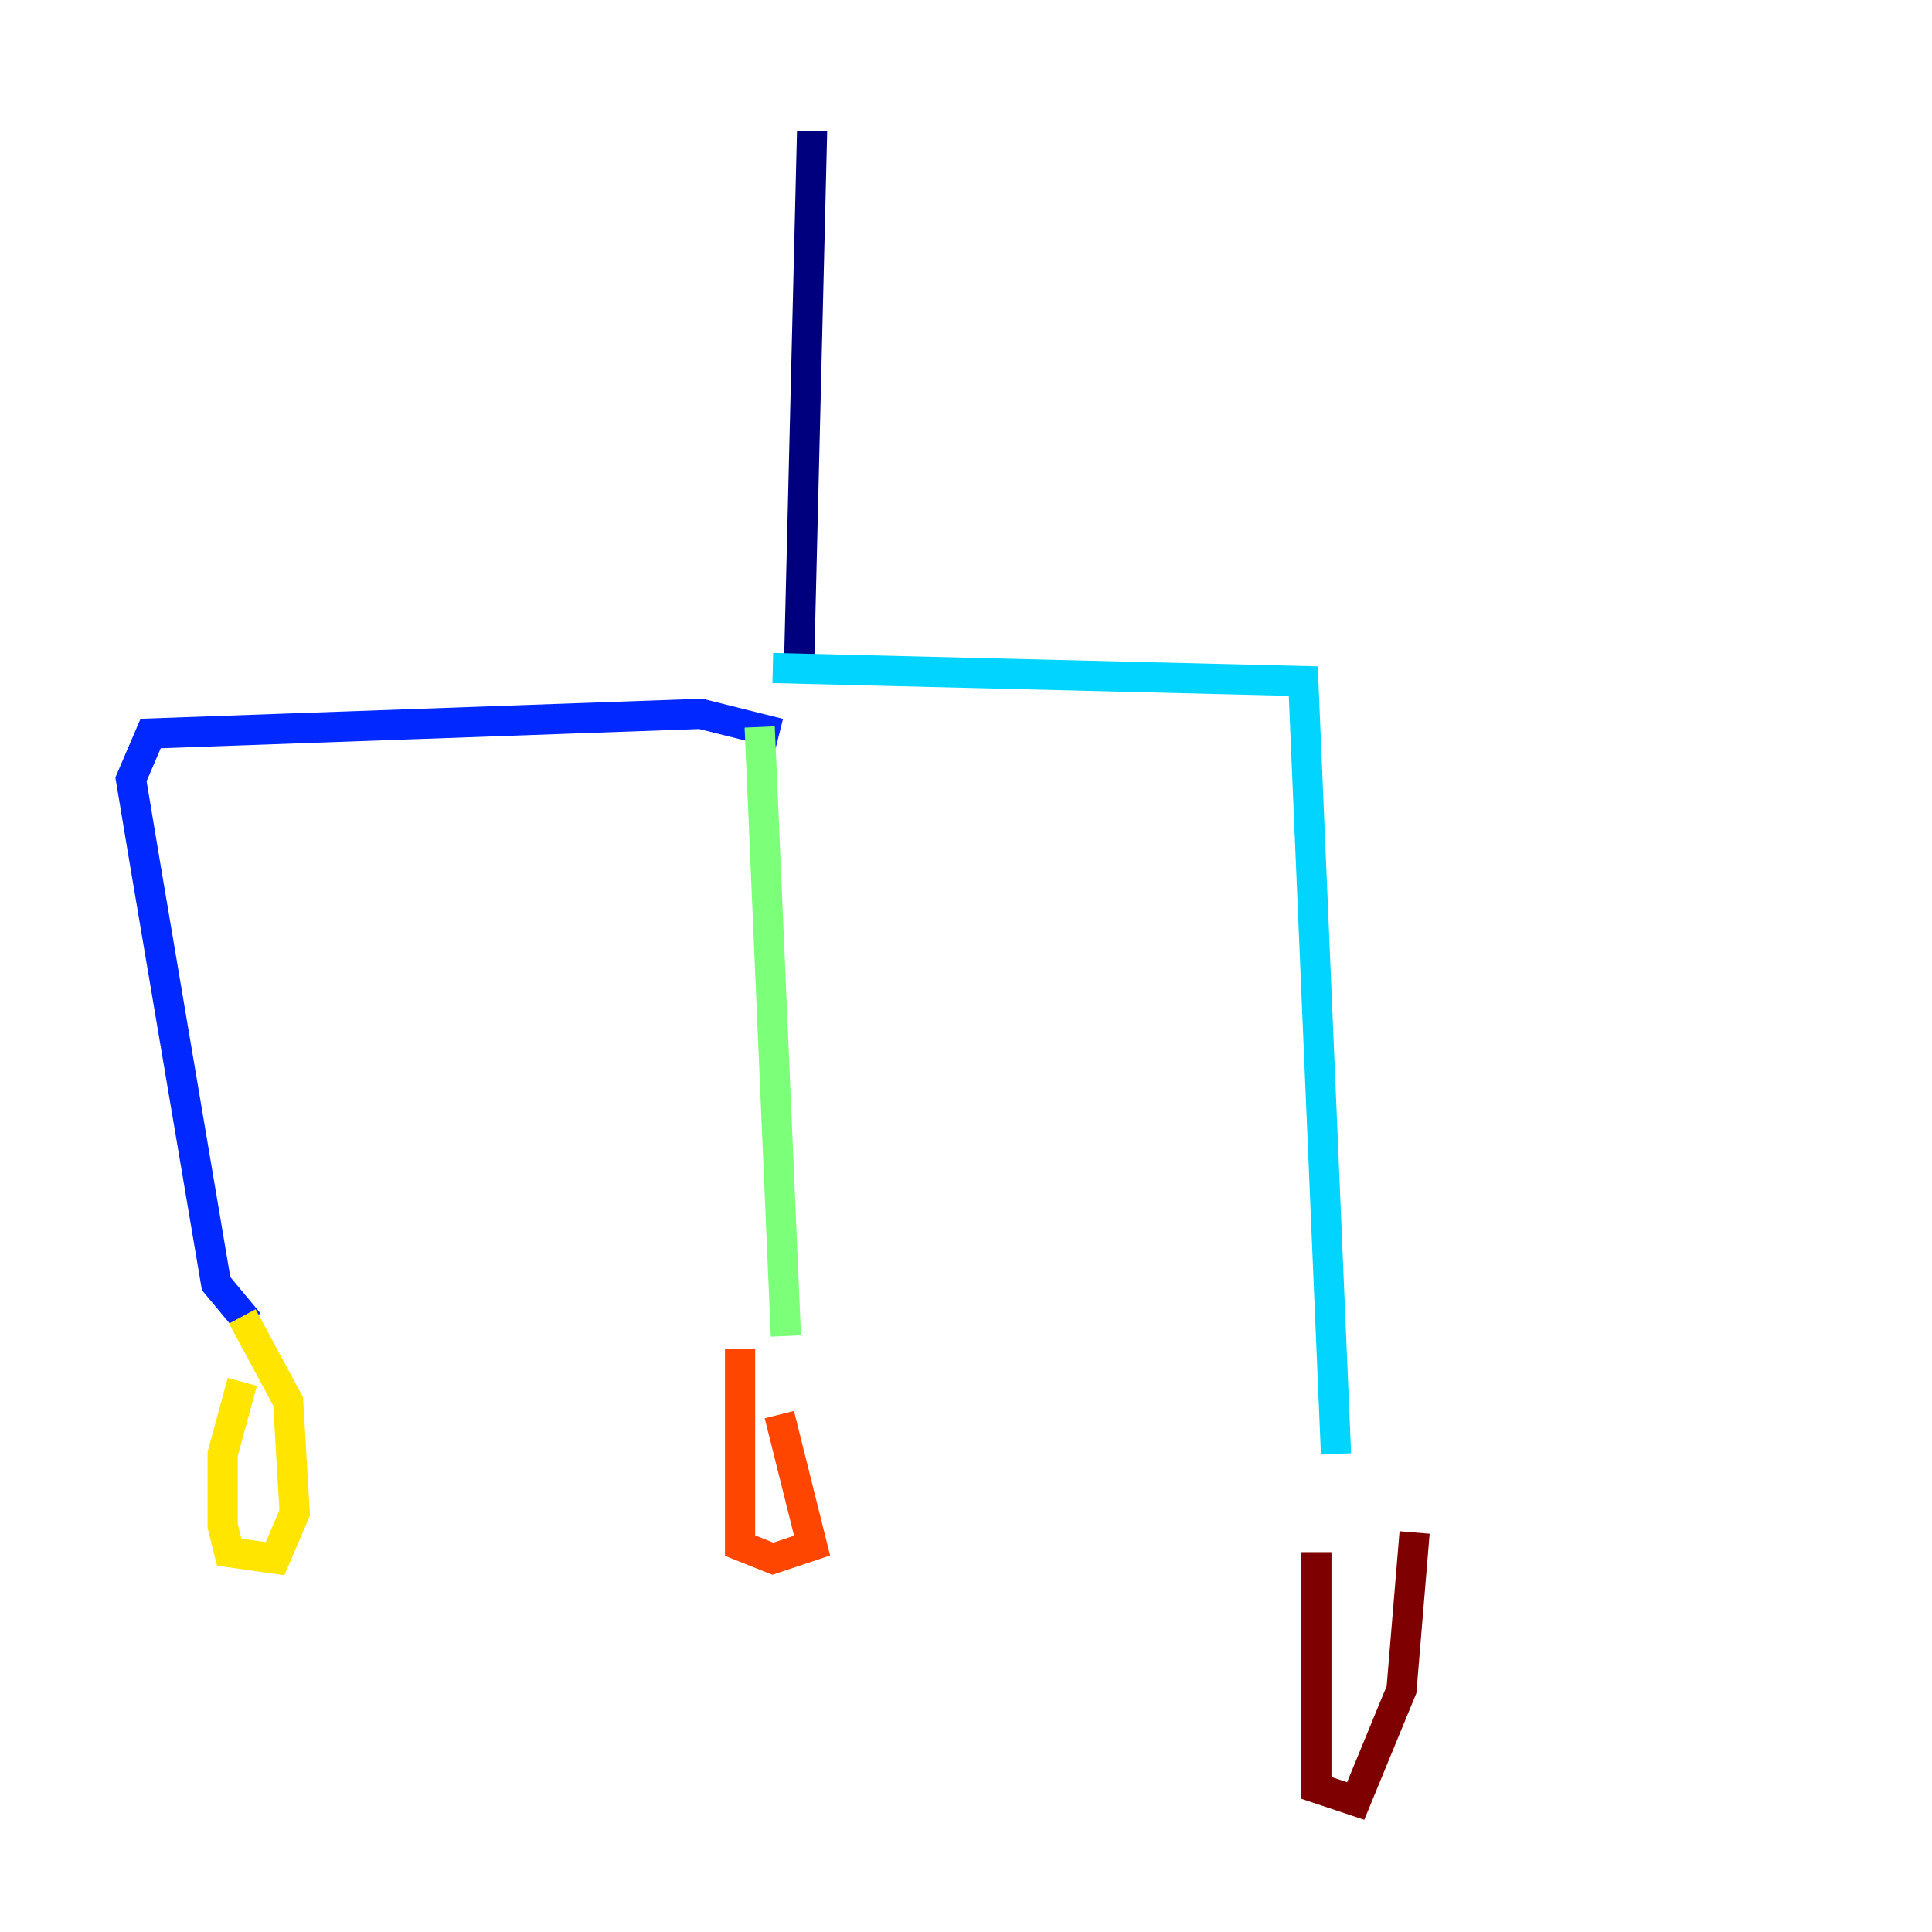 <?xml version="1.0" encoding="utf-8" ?>
<svg baseProfile="tiny" height="128" version="1.2" viewBox="0,0,128,128" width="128" xmlns="http://www.w3.org/2000/svg" xmlns:ev="http://www.w3.org/2001/xml-events" xmlns:xlink="http://www.w3.org/1999/xlink"><defs /><polyline fill="none" points="53.803,8.678 52.936,44.258" stroke="#00007f" stroke-width="2" /><polyline fill="none" points="51.634,48.597 46.427,47.295 9.98,48.597 8.678,51.634 9.546,56.841 14.319,85.044 16.488,87.647" stroke="#0028ff" stroke-width="2" /><polyline fill="none" points="51.2,44.258 86.346,45.125 88.515,96.325" stroke="#00d4ff" stroke-width="2" /><polyline fill="none" points="50.332,48.163 52.068,88.515" stroke="#7cff79" stroke-width="2" /><polyline fill="none" points="16.054,91.552 14.752,96.325 14.752,101.098 15.186,102.834 18.224,103.268 19.525,100.231 19.091,92.854 16.054,87.214" stroke="#ffe500" stroke-width="2" /><polyline fill="none" points="49.031,89.383 49.031,102.4 51.2,103.268 53.803,102.4 51.634,93.722" stroke="#ff4600" stroke-width="2" /><polyline fill="none" points="87.214,102.834 87.214,118.454 89.817,119.322 92.854,111.946 93.722,101.532" stroke="#7f0000" stroke-width="2" /></svg>